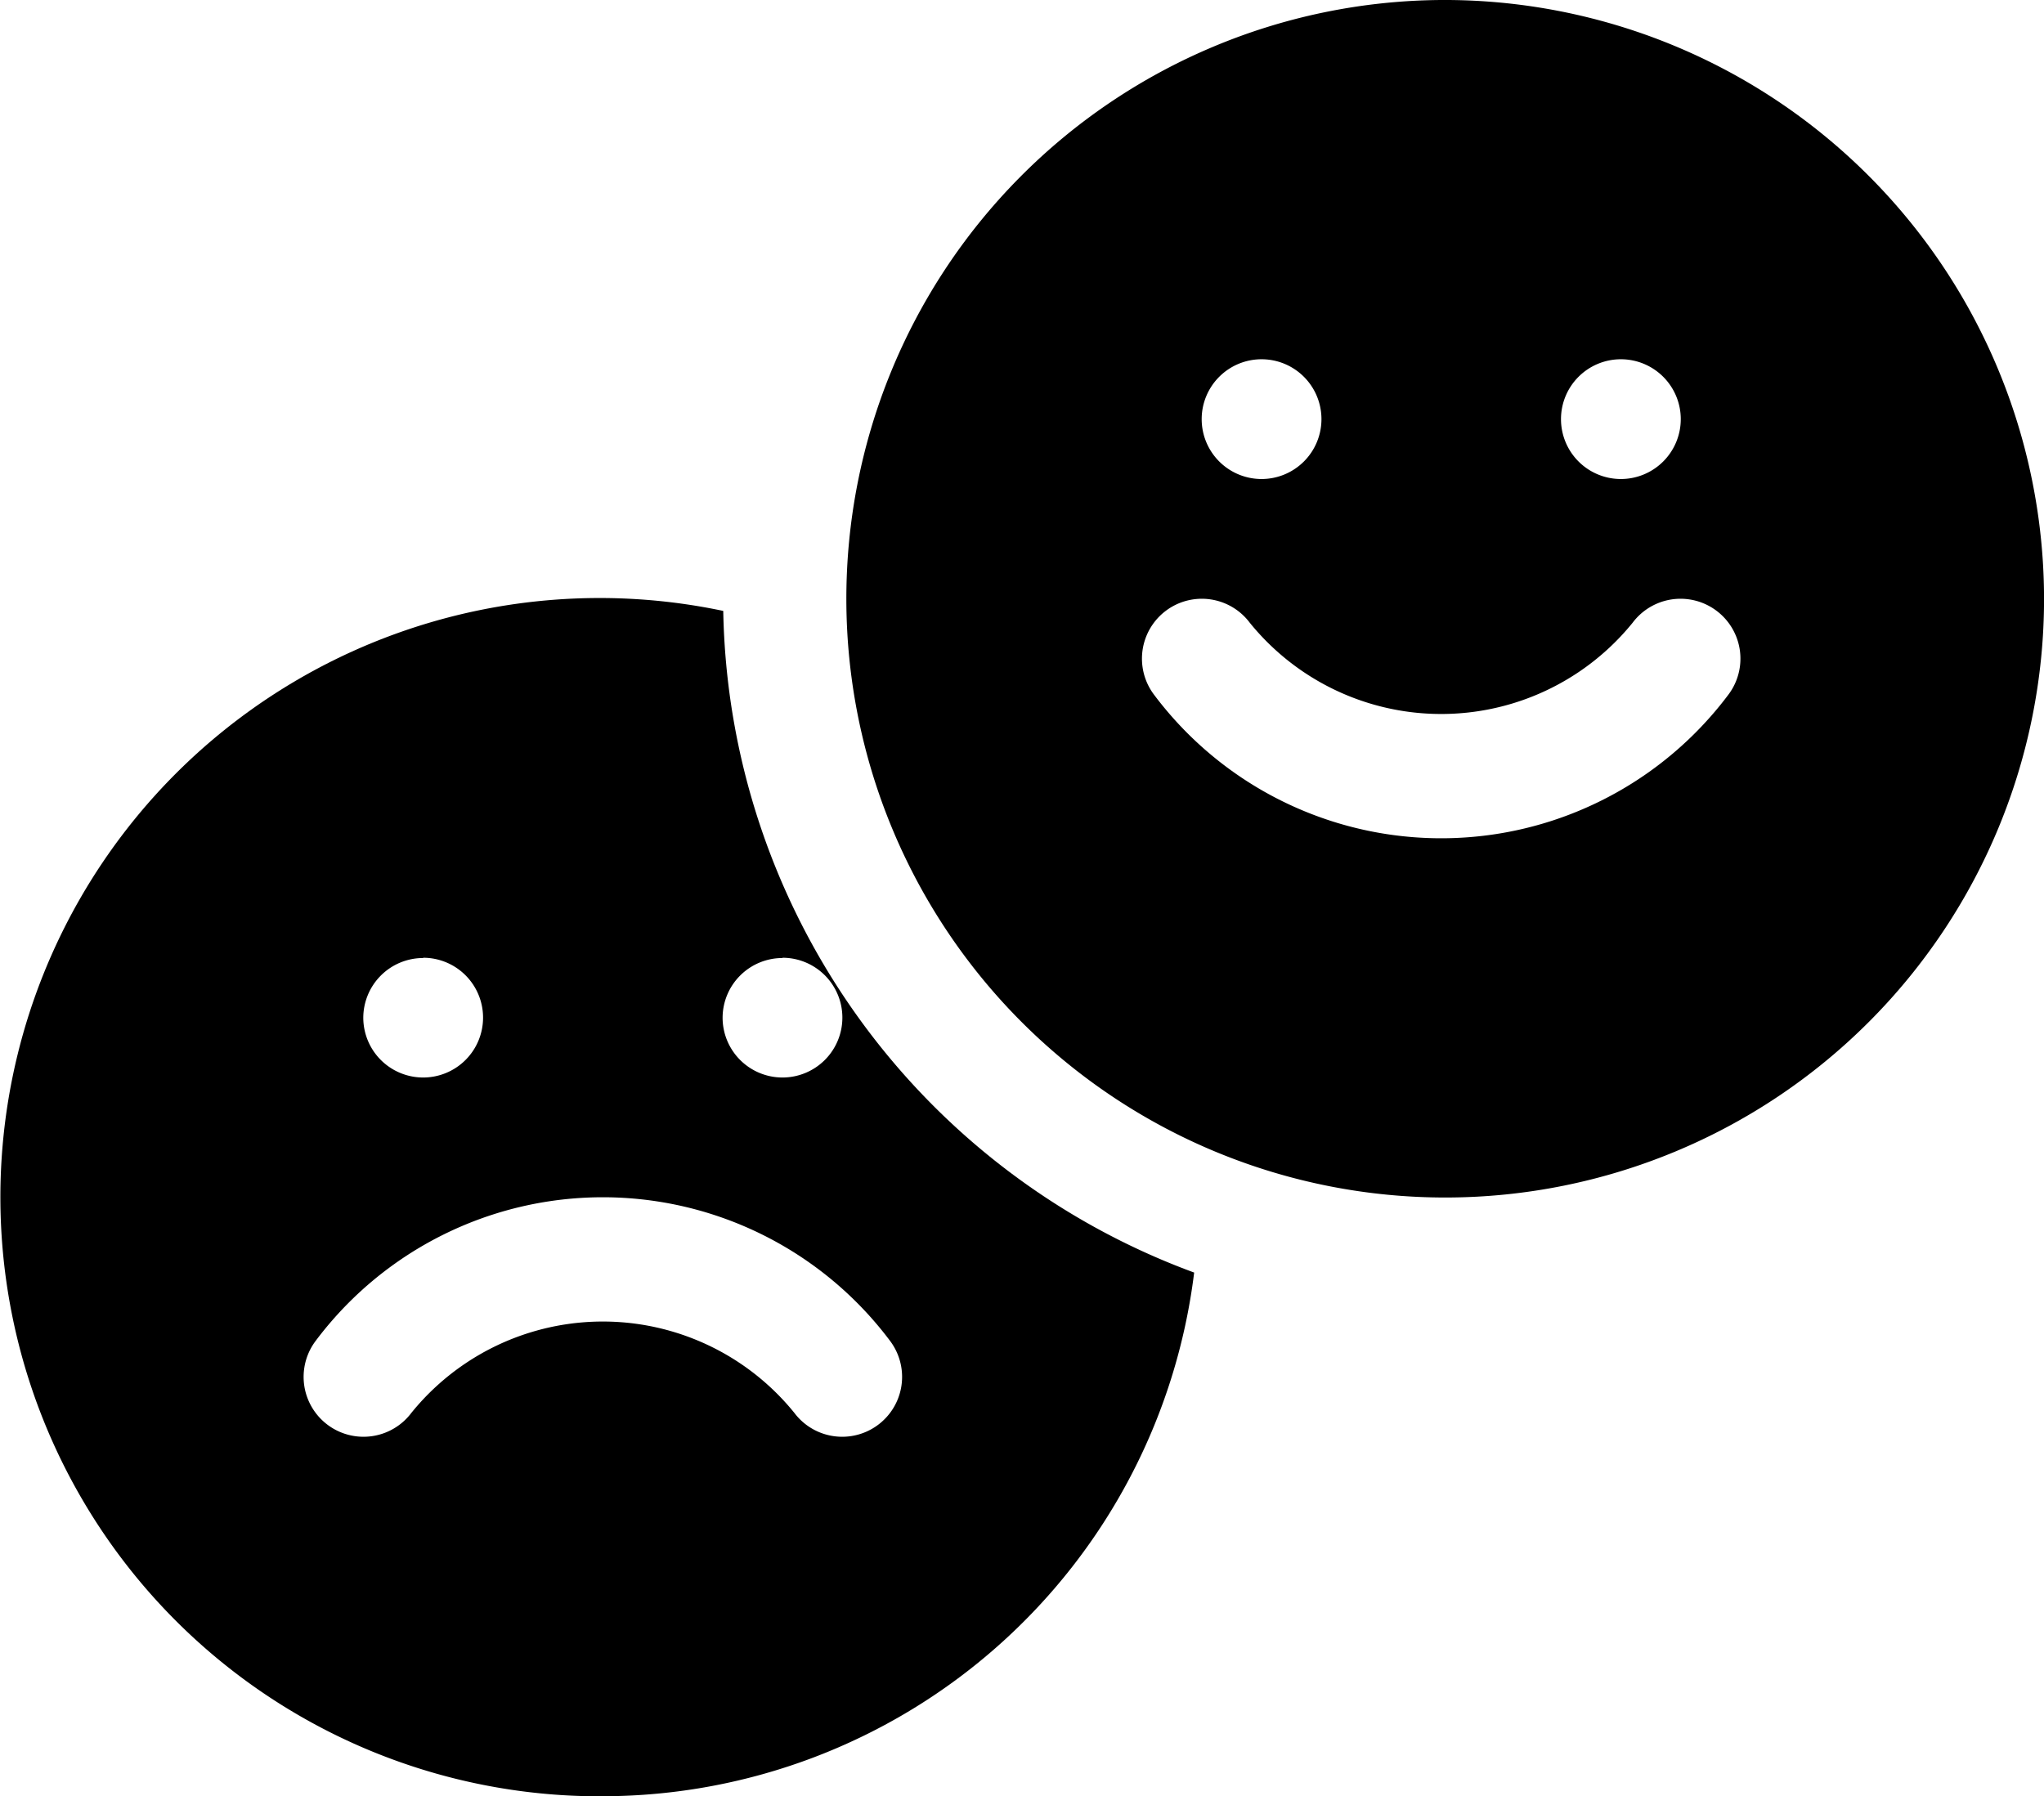 <svg id="Group_1250" data-name="Group 1250" xmlns="http://www.w3.org/2000/svg" width="38.023" height="33.419" viewBox="0 0 38.023 33.419">
  <g id="feeling" transform="translate(0 0)">
    <path id="Path_2093" data-name="Path 2093" d="M11.214,203.279a11.1,11.1,0,0,0,11-9.743,13.373,13.373,0,0,1-8.76-12.31,11.147,11.147,0,1,0-2.239,22.054Zm3.342-15.6a1.114,1.114,0,1,1-1.114,1.114A1.114,1.114,0,0,1,14.556,187.684Zm-6.684,0A1.114,1.114,0,1,1,6.758,188.8,1.114,1.114,0,0,1,7.872,187.684Zm-2,7.128a6.677,6.677,0,0,1,10.685,0,1.114,1.114,0,0,1-1.78,1.34,4.583,4.583,0,0,0-7.125,0,1.114,1.114,0,0,1-1.78-1.34Z" transform="translate(0 -169.86)"/>
    <path id="Path_2094" data-name="Path 2094" d="M222.14,31a11.14,11.14,0,1,0,11.214,11.14A11.153,11.153,0,0,0,222.14,31Zm3.342,6.684a1.114,1.114,0,1,1-1.114,1.114A1.114,1.114,0,0,1,225.481,37.684Zm-6.684,0a1.114,1.114,0,1,1-1.114,1.114A1.114,1.114,0,0,1,218.8,37.684Zm8.684,6.24a6.677,6.677,0,0,1-10.685,0,1.114,1.114,0,1,1,1.78-1.34,4.583,4.583,0,0,0,7.125,0,1.114,1.114,0,1,1,1.78,1.34Z" transform="translate(-195.33 -31)"/>
  </g>
</svg>
